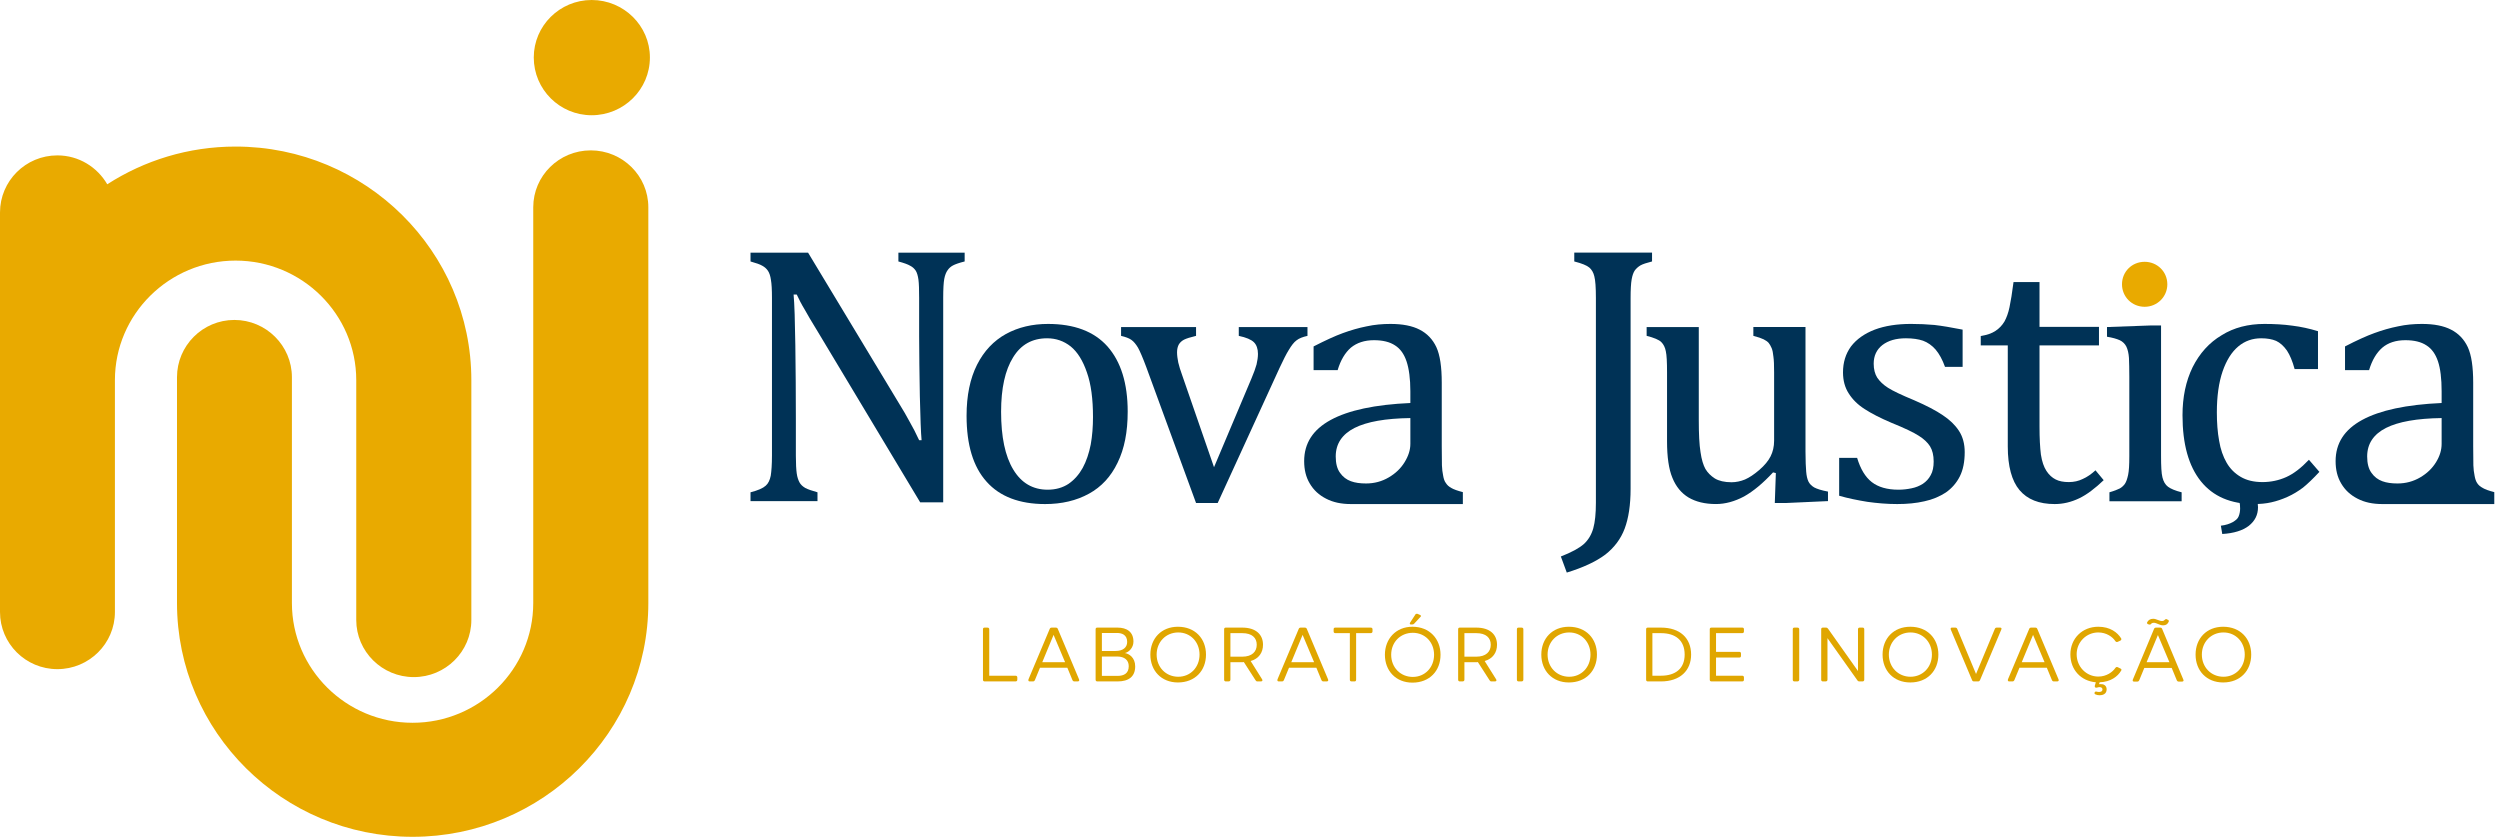 <?xml version="1.0" encoding="UTF-8" standalone="no"?><!DOCTYPE svg PUBLIC "-//W3C//DTD SVG 1.1//EN" "http://www.w3.org/Graphics/SVG/1.1/DTD/svg11.dtd"><svg width="100%" height="100%" viewBox="0 0 406 136" version="1.1" xmlns="http://www.w3.org/2000/svg" xmlns:xlink="http://www.w3.org/1999/xlink" xml:space="preserve" xmlns:serif="http://www.serif.com/" style="fill-rule:evenodd;clip-rule:evenodd;stroke-linejoin:round;stroke-miterlimit:2;"><g><path d="M165.212,110.017l-0,0.365c-0,0.169 -0.113,0.281 -0.283,0.281l-5.013,-0c-0.198,-0 -0.283,-0.112 -0.283,-0.281l0,-8.178c0,-0.196 0.085,-0.281 0.283,-0.281l0.425,0c0.198,0 0.312,0.085 0.312,0.281l-0,7.532l4.276,-0c0.17,-0 0.283,0.112 0.283,0.281Z" style="fill:#e0a600;"/><path d="M175.01,110.663l-0.509,-0c-0.17,-0 -0.255,-0.056 -0.34,-0.225l-0.822,-1.995l-4.446,-0l-0.821,1.995c-0.085,0.169 -0.17,0.225 -0.34,0.225l-0.509,-0c-0.199,-0 -0.255,-0.141 -0.199,-0.337l3.455,-8.206c0.057,-0.14 0.17,-0.197 0.34,-0.197l0.623,0c0.17,0 0.283,0.057 0.34,0.197l3.455,8.206c0.085,0.196 -0,0.337 -0.227,0.337Zm0,-0m-2.039,-3.119l-1.869,-4.44l-1.84,4.44l3.709,-0Z" style="fill:#e0a600;"/><path d="M182.685,106.054c0.679,0.113 1.67,0.731 1.67,2.164c0,1.658 -1.047,2.445 -2.86,2.445l-3.285,-0c-0.198,-0 -0.283,-0.112 -0.283,-0.281l0,-8.178c0,-0.196 0.085,-0.281 0.283,-0.281l3.285,0c1.473,0 2.577,0.675 2.577,2.277c0,0.983 -0.736,1.714 -1.387,1.854Zm-0,0m-1.501,-0.337c1.133,0 1.869,-0.534 1.869,-1.461c-0,-1.18 -0.878,-1.461 -1.643,-1.461l-2.463,-0l-0,2.922l2.237,0Zm-0,0m2.124,2.473c-0,-0.984 -0.68,-1.574 -1.898,-1.574l-2.463,0l-0,3.148l2.548,-0c1.02,-0 1.813,-0.394 1.813,-1.574Z" style="fill:#e0a600;"/><path d="M186.819,106.307c0,-2.613 1.784,-4.524 4.475,-4.524c2.775,-0 4.559,1.911 4.559,4.524c-0,2.614 -1.784,4.525 -4.559,4.525c-2.691,-0 -4.475,-1.911 -4.475,-4.525Zm0,0m1.02,0c-0,2.052 1.501,3.597 3.511,3.597c1.983,0 3.455,-1.545 3.455,-3.597c0,-2.051 -1.472,-3.597 -3.455,-3.597c-2.01,0 -3.511,1.546 -3.511,3.597Z" style="fill:#e0a600;"/><path d="M204.972,110.326c0.113,0.168 0.028,0.337 -0.199,0.337l-0.566,-0c-0.142,-0 -0.227,-0.056 -0.312,-0.197l-1.897,-2.95c-0.085,0.028 -0.198,0.028 -0.283,0.028l-1.897,-0l-0,2.838c-0,0.169 -0.114,0.281 -0.312,0.281l-0.425,-0c-0.198,-0 -0.283,-0.112 -0.283,-0.281l0,-8.178c0,-0.196 0.085,-0.281 0.283,-0.281l2.662,0c2.209,0 3.37,1.124 3.37,2.782c0,1.265 -0.679,2.277 -2.01,2.642l1.869,2.979Zm-0,-0m-3.229,-3.682c1.586,0 2.351,-0.814 2.351,-1.939c-0,-1.124 -0.765,-1.882 -2.351,-1.882l-1.925,-0l-0,3.821l1.925,0Z" style="fill:#e0a600;"/><path d="M215.45,110.663l-0.51,-0c-0.17,-0 -0.255,-0.056 -0.34,-0.225l-0.821,-1.995l-4.446,-0l-0.822,1.995c-0.085,0.169 -0.169,0.225 -0.339,0.225l-0.51,-0c-0.198,-0 -0.255,-0.141 -0.198,-0.337l3.455,-8.206c0.056,-0.14 0.169,-0.197 0.339,-0.197l0.623,0c0.17,0 0.284,0.057 0.34,0.197l3.455,8.206c0.085,0.196 0,0.337 -0.226,0.337Zm-0,-0m-2.039,-3.119l-1.869,-4.44l-1.841,4.44l3.71,-0Z" style="fill:#e0a600;"/><path d="M222.586,102.823l-2.351,-0l0,7.559c0,0.169 -0.085,0.281 -0.254,0.281l-0.482,-0c-0.198,-0 -0.283,-0.112 -0.283,-0.281l-0,-7.559l-2.351,-0c-0.198,-0 -0.283,-0.113 -0.283,-0.281l0,-0.338c0,-0.196 0.085,-0.281 0.283,-0.281l5.721,0c0.198,0 0.311,0.085 0.311,0.281l0,0.338c0,0.168 -0.113,0.281 -0.311,0.281Z" style="fill:#e0a600;"/><path d="M224.908,106.335c0,-2.585 1.784,-4.552 4.474,-4.552c2.776,-0 4.56,1.967 4.56,4.552c-0,2.614 -1.784,4.525 -4.56,4.525c-2.69,-0 -4.474,-1.911 -4.474,-4.525Zm0,0m1.02,0c-0,2.052 1.5,3.597 3.511,3.597c1.982,0 3.455,-1.545 3.455,-3.597c-0,-2.051 -1.473,-3.569 -3.455,-3.569c-2.011,0 -3.511,1.518 -3.511,3.569Zm-0,0m3.058,-5.198l0.878,-1.349c0.056,-0.113 0.17,-0.113 0.311,-0.113l0.453,0.197c0.142,0.084 0.199,0.197 0.057,0.309l-1.019,1.096c-0.085,0.084 -0.17,0.141 -0.312,0.141l-0.226,-0c-0.17,-0 -0.227,-0.141 -0.142,-0.281Z" style="fill:#e0a600;"/><path d="M242.975,110.326c0.114,0.168 0.029,0.337 -0.198,0.337l-0.566,-0c-0.142,-0 -0.227,-0.056 -0.312,-0.197l-1.897,-2.95c-0.085,0.028 -0.198,0.028 -0.283,0.028l-1.898,-0l0,2.838c0,0.169 -0.113,0.281 -0.311,0.281l-0.425,-0c-0.198,-0 -0.283,-0.112 -0.283,-0.281l-0,-8.178c-0,-0.196 0.085,-0.281 0.283,-0.281l2.662,0c2.209,0 3.37,1.124 3.37,2.782c0,1.265 -0.68,2.277 -2.011,2.642l1.869,2.979Zm0,-0m-3.228,-3.682c1.586,0 2.351,-0.814 2.351,-1.939c-0,-1.124 -0.765,-1.882 -2.351,-1.882l-1.926,-0l0,3.821l1.926,0Z" style="fill:#e0a600;"/><path d="M247.082,110.663l-0.453,-0c-0.199,-0 -0.284,-0.112 -0.284,-0.281l0,-8.178c0,-0.196 0.085,-0.281 0.284,-0.281l0.453,0c0.198,0 0.311,0.085 0.311,0.281l0,8.178c0,0.169 -0.113,0.281 -0.311,0.281Z" style="fill:#e0a600;"/><path d="M250.31,106.307c0,-2.613 1.784,-4.524 4.474,-4.524c2.776,-0 4.56,1.911 4.56,4.524c-0,2.614 -1.784,4.525 -4.56,4.525c-2.69,-0 -4.474,-1.911 -4.474,-4.525Zm0,0m1.019,0c0,2.052 1.501,3.597 3.512,3.597c1.982,0 3.455,-1.545 3.455,-3.597c-0,-2.051 -1.473,-3.597 -3.455,-3.597c-2.011,0 -3.512,1.546 -3.512,3.597Z" style="fill:#e0a600;"/><path d="M267.33,110.382l-0,-8.178c-0,-0.196 0.085,-0.281 0.283,-0.281l2.124,0c3.086,0 4.899,1.687 4.899,4.384c-0,2.586 -1.784,4.356 -4.899,4.356l-2.124,-0c-0.198,-0 -0.283,-0.112 -0.283,-0.281Zm-0,-0m2.407,-0.646c2.35,-0 3.851,-1.153 3.851,-3.429c0,-2.332 -1.501,-3.484 -3.851,-3.484l-1.388,-0l0,6.913l1.388,-0Z" style="fill:#e0a600;"/><path d="M278.685,105.858l3.767,-0c0.198,-0 0.283,0.112 0.283,0.281l0,0.365c0,0.197 -0.085,0.281 -0.283,0.281l-3.767,-0l0,2.951l4.248,-0c0.199,-0 0.283,0.112 0.283,0.281l0,0.365c0,0.169 -0.084,0.281 -0.283,0.281l-4.984,-0c-0.198,-0 -0.283,-0.112 -0.283,-0.281l-0,-8.178c-0,-0.196 0.085,-0.281 0.283,-0.281l4.984,0c0.199,0 0.283,0.085 0.283,0.281l0,0.338c0,0.168 -0.084,0.281 -0.283,0.281l-4.248,-0l0,3.035Z" style="fill:#e0a600;"/><path d="M291.882,110.663l-0.453,-0c-0.198,-0 -0.283,-0.112 -0.283,-0.281l-0,-8.178c-0,-0.196 0.085,-0.281 0.283,-0.281l0.453,0c0.198,0 0.312,0.085 0.312,0.281l-0,8.178c-0,0.169 -0.114,0.281 -0.312,0.281Z" style="fill:#e0a600;"/><path d="M302.756,102.204l0,8.178c0,0.169 -0.113,0.281 -0.283,0.281l-0.509,-0c-0.142,-0 -0.255,-0.056 -0.34,-0.197l-4.843,-6.828l0,6.744c0,0.169 -0.113,0.281 -0.311,0.281l-0.425,-0c-0.198,-0 -0.283,-0.112 -0.283,-0.281l-0,-8.178c-0,-0.196 0.085,-0.281 0.283,-0.281l0.481,0c0.17,0 0.255,0.057 0.34,0.169l4.871,6.885l-0,-6.773c-0,-0.196 0.113,-0.281 0.283,-0.281l0.453,0c0.17,0 0.283,0.085 0.283,0.281Z" style="fill:#e0a600;"/><path d="M305.73,106.307c-0,-2.613 1.784,-4.524 4.503,-4.524c2.775,-0 4.559,1.911 4.559,4.524c-0,2.614 -1.784,4.525 -4.559,4.525c-2.719,-0 -4.503,-1.911 -4.503,-4.525Zm-0,0m1.019,0c0,2.052 1.53,3.597 3.512,3.597c1.982,0 3.483,-1.545 3.483,-3.597c0,-2.051 -1.501,-3.597 -3.483,-3.597c-1.982,0 -3.512,1.546 -3.512,3.597Z" style="fill:#e0a600;"/><path d="M325.015,102.233l-3.455,8.205c-0.085,0.169 -0.17,0.225 -0.34,0.225l-0.623,-0c-0.17,-0 -0.283,-0.056 -0.34,-0.225l-3.454,-8.205c-0.057,-0.197 -0,-0.31 0.198,-0.31l0.51,0c0.169,0 0.283,0.057 0.339,0.197l3.059,7.335l3.058,-7.335c0.057,-0.14 0.17,-0.197 0.312,-0.197l0.538,0c0.198,0 0.283,0.113 0.198,0.31Z" style="fill:#e0a600;"/><path d="M334.077,110.663l-0.51,-0c-0.17,-0 -0.255,-0.056 -0.34,-0.225l-0.821,-1.995l-4.446,-0l-0.821,1.995c-0.085,0.169 -0.17,0.225 -0.34,0.225l-0.51,-0c-0.198,-0 -0.254,-0.141 -0.198,-0.337l3.455,-8.206c0.057,-0.14 0.17,-0.197 0.34,-0.197l0.623,0c0.17,0 0.283,0.057 0.34,0.197l3.455,8.206c0.085,0.196 -0,0.337 -0.227,0.337Zm0,-0m-2.039,-3.119l-1.869,-4.44l-1.841,4.44l3.71,-0Z" style="fill:#e0a600;"/><path d="M344.47,108.921c-0.538,0.927 -1.699,1.826 -3.483,1.882l-0.113,0.31c0.028,-0 0.198,-0.029 0.481,-0c0.396,0.028 0.765,0.309 0.765,0.843c-0,0.758 -0.652,0.955 -1.133,0.955c-0.283,0 -0.51,-0.056 -0.68,-0.14c-0.141,-0.057 -0.198,-0.169 -0.141,-0.31c0.085,-0.168 0.17,-0.168 0.339,-0.14c0.085,0.028 0.227,0.056 0.369,0.056c0.283,0 0.566,-0.084 0.566,-0.421c-0,-0.253 -0.227,-0.366 -0.453,-0.366c-0.142,0 -0.312,0.028 -0.453,0.085c-0.17,0.028 -0.227,-0 -0.283,-0.057c-0.057,-0.056 -0.085,-0.112 -0.057,-0.253l0.17,-0.562c-2.407,-0.196 -4.135,-2.023 -4.135,-4.524c0,-2.585 1.926,-4.496 4.531,-4.496c1.926,-0 3.115,0.927 3.71,1.883c0.085,0.14 0.028,0.281 -0.113,0.365l-0.425,0.197c-0.17,0.084 -0.312,0.028 -0.425,-0.141c-0.425,-0.646 -1.416,-1.377 -2.747,-1.377c-1.925,0 -3.511,1.546 -3.511,3.541c-0,2.051 1.586,3.625 3.511,3.625c1.331,0 2.322,-0.731 2.776,-1.405c0.113,-0.14 0.226,-0.197 0.396,-0.112l0.453,0.224c0.17,0.085 0.17,0.225 0.085,0.338Z" style="fill:#e0a600;"/><path d="M354.353,110.691l-0.509,0c-0.17,0 -0.255,-0.056 -0.34,-0.225l-0.821,-1.995l-4.447,0l-0.821,1.995c-0.085,0.169 -0.17,0.225 -0.34,0.225l-0.509,0c-0.199,0 -0.255,-0.14 -0.199,-0.309l3.455,-8.262c0.057,-0.14 0.17,-0.197 0.34,-0.197l0.623,0c0.17,0 0.283,0.057 0.34,0.197l3.455,8.262c0.085,0.169 -0,0.309 -0.227,0.309Zm0,0m-2.039,-3.147l-1.869,-4.412l-1.84,4.412l3.709,-0Zm0,-0m-3.596,-6.52c0.17,-0.309 0.481,-0.534 0.963,-0.534c0.509,0 0.963,0.366 1.444,0.366c0.17,-0 0.283,-0.057 0.368,-0.141c0.113,-0.112 0.198,-0.197 0.368,-0.169l0.142,0.085c0.17,0.028 0.255,0.168 0.198,0.337c-0.17,0.365 -0.425,0.59 -0.906,0.59c-0.595,0 -1.048,-0.421 -1.529,-0.421c-0.17,-0 -0.312,0.056 -0.397,0.14c-0.113,0.141 -0.198,0.197 -0.34,0.141l-0.141,-0.029c-0.17,-0.056 -0.283,-0.196 -0.17,-0.365Z" style="fill:#e0a600;"/><path d="M356.562,106.307c0,-2.613 1.784,-4.524 4.475,-4.524c2.775,-0 4.559,1.911 4.559,4.524c-0,2.614 -1.784,4.525 -4.559,4.525c-2.691,-0 -4.475,-1.911 -4.475,-4.525Zm0,0m1.02,0c-0,2.052 1.501,3.597 3.511,3.597c1.983,0 3.455,-1.545 3.455,-3.597c0,-2.051 -1.472,-3.597 -3.455,-3.597c-2.01,0 -3.511,1.546 -3.511,3.597Z" style="fill:#e0a600;"/><path d="M57.855,61.739l0,38.948c0,5.114 4.192,9.273 9.346,9.273c5.154,0 9.345,-4.159 9.345,-9.273l-0,-38.948c-0,-20.908 -17.161,-37.937 -38.287,-37.937c-7.675,-0 -14.811,2.248 -20.843,6.126c-1.614,-2.782 -4.616,-4.693 -8.099,-4.693c-5.154,-0 -9.317,4.159 -9.317,9.273l-0,64.886c-0,5.115 4.163,9.274 9.317,9.274c5.154,-0 9.345,-4.159 9.345,-9.274l0,-37.655c0,-10.707 8.807,-19.418 19.597,-19.418c10.789,-0 19.596,8.711 19.596,19.418Z" style="fill:#e9aa00;"/><path d="M95.944,24.42c-5.154,0 -9.345,4.131 -9.345,9.245l-0,64.268c-0,10.735 -8.807,19.446 -19.597,19.446c-10.789,0 -19.596,-8.711 -19.596,-19.446l-0,-36.672c-0,-5.115 -4.191,-9.302 -9.346,-9.302c-5.154,0 -9.316,4.187 -9.316,9.302l-0,36.672c-0,20.936 17.161,37.965 38.258,37.965c21.126,-0 38.287,-17.029 38.287,-37.965l0,-64.268c0,-5.114 -4.191,-9.245 -9.345,-9.245Z" style="fill:#e9aa00;"/><path d="M96.086,18.715c5.21,0 9.458,-4.187 9.458,-9.385c0,-5.143 -4.248,-9.33 -9.458,-9.33c-5.183,0 -9.402,4.187 -9.402,9.33c-0,5.198 4.219,9.385 9.402,9.385Z" style="fill:#e9aa00;"/><path d="M145.927,65.392c0.736,1.18 1.331,2.22 1.812,3.119c0.51,0.871 1.02,1.883 1.529,2.979l0.397,-0c-0.113,-1.209 -0.198,-3.597 -0.283,-7.166c-0.057,-3.597 -0.114,-6.829 -0.114,-9.723l0,-6.211c0,-1.348 -0.028,-2.332 -0.113,-2.978c-0.085,-0.619 -0.226,-1.096 -0.425,-1.433c-0.226,-0.338 -0.509,-0.619 -0.906,-0.815c-0.368,-0.225 -0.991,-0.45 -1.925,-0.703l-0,-1.433l10.761,-0l-0,1.433c-0.907,0.225 -1.53,0.45 -1.898,0.646c-0.368,0.197 -0.651,0.45 -0.878,0.787c-0.226,0.309 -0.424,0.787 -0.538,1.405c-0.113,0.619 -0.17,1.658 -0.17,3.091l0,33.188l-3.738,0l-16.594,-27.652c-1.048,-1.714 -1.785,-2.95 -2.209,-3.737c-0.482,-0.787 -0.878,-1.574 -1.246,-2.361l-0.51,0c0.142,1.546 0.226,4.272 0.283,8.234c0.057,3.99 0.085,7.981 0.085,11.915l0,6.014c0,1.32 0.057,2.304 0.142,2.894c0.085,0.618 0.255,1.096 0.453,1.461c0.198,0.366 0.51,0.647 0.934,0.9c0.425,0.224 1.076,0.449 1.983,0.702l-0,1.433l-10.875,0l0,-1.433c1.218,-0.309 2.039,-0.674 2.464,-1.068c0.425,-0.365 0.68,-0.927 0.821,-1.63c0.113,-0.702 0.198,-1.798 0.198,-3.259l0,-25.601c0,-1.348 -0.056,-2.332 -0.17,-2.95c-0.084,-0.618 -0.254,-1.124 -0.481,-1.461c-0.226,-0.338 -0.538,-0.619 -0.906,-0.815c-0.368,-0.225 -1.02,-0.45 -1.926,-0.703l0,-1.433l9.345,-0l14.698,24.364Z" style="fill:#003256;"/><path d="M169.715,81.859c-4.135,0 -7.335,-1.208 -9.487,-3.625c-2.181,-2.417 -3.257,-5.986 -3.257,-10.707c0,-3.287 0.567,-6.041 1.699,-8.289c1.133,-2.249 2.719,-3.907 4.701,-5.002c2.011,-1.096 4.276,-1.63 6.825,-1.63c4.248,-0 7.476,1.208 9.657,3.653c2.18,2.473 3.285,5.985 3.285,10.594c-0,3.288 -0.538,6.042 -1.643,8.29c-1.076,2.248 -2.633,3.934 -4.644,5.03c-2.039,1.124 -4.418,1.686 -7.136,1.686Zm-0,0m-7.137,-14.978c0,4.075 0.652,7.194 1.983,9.386c1.302,2.164 3.171,3.26 5.578,3.26c1.331,-0 2.464,-0.338 3.399,-0.956c0.934,-0.646 1.699,-1.517 2.294,-2.585c0.594,-1.096 1.019,-2.361 1.302,-3.794c0.255,-1.405 0.368,-2.922 0.368,-4.468c0,-2.922 -0.311,-5.339 -0.991,-7.25c-0.651,-1.911 -1.529,-3.316 -2.633,-4.215c-1.105,-0.871 -2.379,-1.321 -3.824,-1.321c-2.407,0 -4.247,1.012 -5.522,3.091c-1.302,2.08 -1.954,5.03 -1.954,8.852Z" style="fill:#003256;"/><path d="M194.239,53.111l-0,1.434c-0.935,0.224 -1.558,0.421 -1.954,0.618c-0.368,0.197 -0.652,0.449 -0.85,0.787c-0.17,0.309 -0.283,0.73 -0.283,1.264c-0,0.534 0.085,1.068 0.198,1.658c0.142,0.59 0.34,1.265 0.623,2.024l5.183,14.978l6.06,-14.36c0.396,-0.928 0.679,-1.714 0.849,-2.333c0.142,-0.618 0.227,-1.18 0.227,-1.714c-0,-0.815 -0.227,-1.461 -0.651,-1.883c-0.454,-0.449 -1.275,-0.786 -2.464,-1.039l-0,-1.434l11.157,0l0,1.434c-0.764,0.168 -1.359,0.393 -1.784,0.73c-0.424,0.309 -0.821,0.843 -1.246,1.546c-0.424,0.674 -0.906,1.658 -1.501,2.922l-10.053,21.947l-3.511,0l-8.099,-22.115c-0.567,-1.518 -1.02,-2.557 -1.331,-3.119c-0.34,-0.563 -0.68,-0.984 -1.077,-1.265c-0.396,-0.281 -0.962,-0.478 -1.67,-0.646l-0,-1.434l12.177,0Z" style="fill:#003256;"/><path d="M219.386,81.859c-1.558,0 -2.889,-0.281 -4.021,-0.871c-1.161,-0.59 -2.039,-1.405 -2.662,-2.473c-0.623,-1.04 -0.907,-2.248 -0.907,-3.625c0,-2.894 1.416,-5.114 4.305,-6.688c2.888,-1.574 7.193,-2.501 12.942,-2.754l-0,-1.911c-0,-2.051 -0.227,-3.681 -0.623,-4.861c-0.397,-1.181 -1.02,-2.052 -1.869,-2.586c-0.85,-0.562 -1.983,-0.843 -3.427,-0.843c-1.529,0 -2.775,0.422 -3.738,1.209c-0.935,0.814 -1.671,2.023 -2.152,3.653l-3.908,-0l-0,-3.85c1.925,-0.984 3.511,-1.714 4.757,-2.164c1.303,-0.478 2.577,-0.843 3.852,-1.096c1.274,-0.281 2.577,-0.393 3.879,-0.393c1.954,-0 3.54,0.309 4.729,0.927c1.218,0.618 2.124,1.574 2.719,2.838c0.595,1.293 0.878,3.204 0.878,5.789l-0,10.313c-0,1.462 0.028,2.501 0.028,3.091c0.029,0.619 0.085,1.181 0.199,1.686c0.084,0.506 0.226,0.928 0.453,1.209c0.198,0.309 0.481,0.59 0.877,0.787c0.369,0.224 0.992,0.449 1.87,0.674l-0,1.939l-18.181,0Zm-0,0m9.657,-13.966c-4.05,0.056 -7.052,0.59 -9.062,1.602c-2.039,1.039 -3.059,2.585 -3.059,4.636c0,1.124 0.227,2.024 0.708,2.67c0.453,0.646 1.048,1.096 1.756,1.349c0.68,0.253 1.501,0.365 2.464,0.365c1.359,0 2.577,-0.337 3.681,-0.984c1.104,-0.646 1.954,-1.461 2.577,-2.472c0.623,-1.012 0.935,-1.996 0.935,-2.979l-0,-4.187Z" style="fill:#003256;"/><path d="M386.892,81.859c-1.558,0 -2.889,-0.281 -4.022,-0.871c-1.161,-0.59 -2.039,-1.405 -2.662,-2.473c-0.623,-1.04 -0.906,-2.248 -0.906,-3.625c0,-2.894 1.416,-5.114 4.305,-6.688c2.888,-1.574 7.193,-2.501 12.913,-2.754l0,-1.911c0,-2.051 -0.198,-3.681 -0.595,-4.861c-0.396,-1.181 -1.019,-2.052 -1.869,-2.586c-0.849,-0.562 -1.982,-0.843 -3.426,-0.843c-1.558,0 -2.804,0.422 -3.738,1.209c-0.935,0.814 -1.671,2.023 -2.153,3.653l-3.908,-0l0,-3.85c1.898,-0.984 3.512,-1.714 4.758,-2.164c1.303,-0.478 2.577,-0.843 3.851,-1.096c1.275,-0.281 2.577,-0.393 3.88,-0.393c1.954,-0 3.54,0.309 4.729,0.927c1.218,0.618 2.124,1.574 2.719,2.838c0.595,1.293 0.878,3.204 0.878,5.789l-0,10.313c-0,1.462 0.028,2.501 0.028,3.091c0.028,0.619 0.085,1.181 0.198,1.686c0.085,0.506 0.227,0.928 0.425,1.209c0.198,0.309 0.51,0.59 0.906,0.787c0.368,0.224 0.991,0.449 1.869,0.674l0,1.939l-18.18,0Zm-0,0m9.628,-13.966c-4.021,0.056 -7.023,0.59 -9.034,1.602c-2.039,1.039 -3.058,2.585 -3.058,4.636c-0,1.124 0.226,2.024 0.708,2.67c0.453,0.646 1.048,1.096 1.756,1.349c0.679,0.253 1.501,0.365 2.463,0.365c1.36,0 2.577,-0.337 3.682,-0.984c1.104,-0.646 1.954,-1.461 2.577,-2.472c0.623,-1.012 0.906,-1.996 0.906,-2.979l0,-4.187Z" style="fill:#003256;"/><path d="M264.809,79.386c0,2.642 -0.34,4.806 -0.963,6.463c-0.623,1.658 -1.67,3.064 -3.143,4.216c-1.501,1.124 -3.596,2.107 -6.258,2.922l-0.963,-2.613c1.727,-0.675 2.973,-1.349 3.738,-2.024c0.736,-0.674 1.246,-1.545 1.529,-2.557c0.283,-1.011 0.425,-2.416 0.425,-4.131l-0,-33.272c-0,-1.714 -0.085,-2.866 -0.255,-3.512c-0.142,-0.618 -0.425,-1.096 -0.821,-1.433c-0.397,-0.338 -1.218,-0.675 -2.436,-0.984l0,-1.433l12.63,-0l0,1.433c-0.877,0.225 -1.5,0.422 -1.897,0.646c-0.368,0.225 -0.68,0.506 -0.906,0.815c-0.227,0.338 -0.397,0.815 -0.51,1.462c-0.113,0.646 -0.17,1.658 -0.17,3.006l0,30.996Z" style="fill:#003256;"/><path d="M267.415,53.111l8.467,0l-0,15.063c-0,2.304 0.085,4.046 0.283,5.255c0.17,1.208 0.453,2.107 0.793,2.726c0.368,0.618 0.878,1.124 1.529,1.545c0.652,0.394 1.558,0.618 2.719,0.618c0.736,0 1.501,-0.168 2.18,-0.449c0.708,-0.309 1.473,-0.815 2.323,-1.546c0.877,-0.759 1.472,-1.489 1.84,-2.22c0.368,-0.731 0.567,-1.574 0.567,-2.529l-0,-11.128c-0,-1.124 -0.029,-1.967 -0.114,-2.529c-0.056,-0.562 -0.141,-1.04 -0.283,-1.377c-0.141,-0.337 -0.311,-0.618 -0.481,-0.843c-0.198,-0.225 -0.482,-0.422 -0.822,-0.59c-0.339,-0.169 -0.906,-0.366 -1.67,-0.562l-0,-1.434l8.467,0l0,20.205c0,1.518 0.057,2.614 0.113,3.288c0.057,0.675 0.17,1.18 0.368,1.602c0.199,0.393 0.51,0.702 0.935,0.955c0.425,0.225 1.161,0.478 2.237,0.675l0,1.545l-6.825,0.309l-1.812,0l0.17,-4.861l-0.453,-0.112c-1.643,1.77 -3.2,3.063 -4.701,3.906c-1.529,0.815 -3.059,1.236 -4.56,1.236c-1.812,0 -3.285,-0.365 -4.474,-1.068c-1.161,-0.702 -2.039,-1.77 -2.605,-3.175c-0.595,-1.405 -0.878,-3.4 -0.878,-5.958l-0,-11.212c-0,-1.63 -0.057,-2.782 -0.198,-3.4c-0.114,-0.619 -0.369,-1.124 -0.737,-1.49c-0.368,-0.365 -1.161,-0.702 -2.378,-1.011l-0,-1.434Z" style="fill:#003256;"/><path d="M318.728,59.575l-2.86,-0c-0.425,-1.18 -0.934,-2.108 -1.529,-2.81c-0.595,-0.675 -1.275,-1.153 -2.039,-1.434c-0.736,-0.252 -1.671,-0.393 -2.775,-0.393c-1.615,0 -2.861,0.365 -3.823,1.096c-0.935,0.731 -1.416,1.742 -1.416,3.035c-0,0.899 0.198,1.658 0.566,2.248c0.397,0.59 0.963,1.152 1.756,1.658c0.793,0.506 2.209,1.18 4.248,2.023c2.01,0.871 3.568,1.686 4.672,2.445c1.105,0.731 1.983,1.574 2.606,2.529c0.623,0.956 0.934,2.108 0.934,3.457c0,1.545 -0.255,2.866 -0.793,3.934c-0.538,1.068 -1.303,1.939 -2.265,2.613c-0.992,0.647 -2.153,1.152 -3.484,1.433c-1.331,0.31 -2.803,0.45 -4.417,0.45c-1.671,0 -3.285,-0.14 -4.871,-0.365c-1.558,-0.253 -3.087,-0.562 -4.559,-0.984l-0,-6.154l2.916,0c0.538,1.799 1.331,3.119 2.379,3.934c1.048,0.815 2.492,1.237 4.333,1.237c0.765,-0 1.444,-0.085 2.124,-0.225c0.708,-0.141 1.303,-0.394 1.841,-0.731c0.538,-0.365 0.962,-0.815 1.274,-1.405c0.34,-0.59 0.481,-1.349 0.481,-2.22c0,-1.011 -0.198,-1.826 -0.594,-2.473c-0.397,-0.618 -1.02,-1.208 -1.841,-1.714c-0.821,-0.534 -2.294,-1.236 -4.446,-2.108c-1.784,-0.758 -3.257,-1.517 -4.333,-2.22c-1.104,-0.702 -1.954,-1.545 -2.577,-2.529c-0.623,-0.955 -0.934,-2.107 -0.934,-3.428c-0,-1.602 0.424,-3.007 1.302,-4.215c0.906,-1.18 2.181,-2.08 3.852,-2.726c1.642,-0.618 3.624,-0.927 5.89,-0.927c1.303,-0 2.577,0.056 3.795,0.168c1.217,0.141 2.747,0.394 4.587,0.759l0,6.042Z" style="fill:#003256;"/><path d="M321.673,54.573c0.992,-0.169 1.784,-0.422 2.408,-0.843c0.594,-0.394 1.076,-0.9 1.444,-1.518c0.34,-0.618 0.623,-1.377 0.821,-2.332c0.198,-0.928 0.425,-2.304 0.651,-4.075l4.22,0l-0,7.278l9.657,0l-0,3.007l-9.657,0l-0,13.18c-0,1.911 0.085,3.428 0.226,4.552c0.17,1.124 0.482,2.023 0.907,2.67c0.424,0.646 0.934,1.096 1.501,1.377c0.538,0.281 1.274,0.421 2.123,0.421c0.822,0 1.586,-0.168 2.266,-0.506c0.708,-0.309 1.388,-0.786 2.067,-1.405l1.331,1.602c-1.416,1.349 -2.747,2.361 -3.993,2.951c-1.302,0.618 -2.605,0.927 -3.964,0.927c-2.549,0 -4.446,-0.759 -5.721,-2.276c-1.246,-1.489 -1.897,-3.85 -1.897,-7.082l-0,-16.411l-4.39,0l0,-1.517Z" style="fill:#003256;"/><path d="M342.573,79.948c0.793,-0.225 1.331,-0.449 1.671,-0.618c0.311,-0.169 0.594,-0.422 0.821,-0.731c0.226,-0.309 0.396,-0.815 0.538,-1.461c0.141,-0.646 0.198,-1.658 0.198,-3.035l0,-12.926c0,-1.265 -0.028,-2.277 -0.057,-3.035c-0.056,-0.787 -0.198,-1.377 -0.424,-1.855c-0.227,-0.45 -0.595,-0.815 -1.076,-1.04c-0.51,-0.225 -1.19,-0.421 -2.068,-0.562l0,-1.574l6.967,-0.252l1.812,-0l0,21.16c0,1.686 0.057,2.866 0.227,3.512c0.17,0.675 0.453,1.181 0.906,1.518c0.453,0.337 1.189,0.646 2.209,0.899l-0,1.461l-11.724,0l-0,-1.461Z" style="fill:#003256;"/><path d="M376.442,53.786l0,6.154l-3.795,0c-0.34,-1.264 -0.764,-2.276 -1.246,-3.007c-0.538,-0.758 -1.104,-1.264 -1.756,-1.573c-0.651,-0.281 -1.472,-0.422 -2.435,-0.422c-1.388,0 -2.634,0.422 -3.71,1.321c-1.076,0.899 -1.925,2.248 -2.548,4.046c-0.623,1.827 -0.935,4.047 -0.935,6.66c0,1.686 0.113,3.232 0.368,4.609c0.227,1.405 0.652,2.585 1.218,3.569c0.566,0.983 1.331,1.742 2.294,2.304c0.963,0.562 2.124,0.843 3.54,0.843c1.359,0 2.662,-0.281 3.851,-0.815c1.189,-0.534 2.407,-1.461 3.681,-2.81l1.7,1.967c-1.02,1.096 -1.898,1.939 -2.662,2.557c-0.793,0.591 -1.615,1.096 -2.492,1.49c-0.935,0.421 -1.785,0.702 -2.662,0.899c-0.85,0.197 -1.813,0.281 -2.804,0.281c-3.766,0 -6.655,-1.236 -8.637,-3.709c-1.983,-2.473 -2.974,-6.042 -2.974,-10.707c0,-2.951 0.538,-5.536 1.643,-7.812c1.133,-2.248 2.69,-3.99 4.729,-5.199c1.982,-1.236 4.304,-1.826 6.938,-1.826c1.614,-0 3.115,0.084 4.531,0.281c1.388,0.168 2.775,0.477 4.163,0.899Z" style="fill:#003256;"/><path d="M366.389,80.623c0.056,0.056 -3.087,-0.394 -3.059,-0.394c0,0 0.878,2.052 0.227,3.625c-0.142,0.394 -0.51,0.675 -0.991,0.956c-0.482,0.253 -1.105,0.477 -1.898,0.562l0.227,1.349c1.869,-0.113 3.313,-0.562 4.304,-1.321c0.992,-0.787 1.501,-1.771 1.501,-3.035c0,-0.337 -0.056,-0.731 -0.141,-1.096c-0.029,-0.253 -0.114,-0.45 -0.17,-0.646Z" style="fill:#003256;"/><path d="M351.975,46.17c-0,2.024 -1.643,3.654 -3.682,3.654c-2.067,-0 -3.681,-1.63 -3.681,-3.654c-0,-2.051 1.614,-3.653 3.681,-3.653c2.039,0 3.682,1.602 3.682,3.653Z" style="fill:#e9aa00;"/></g></svg>